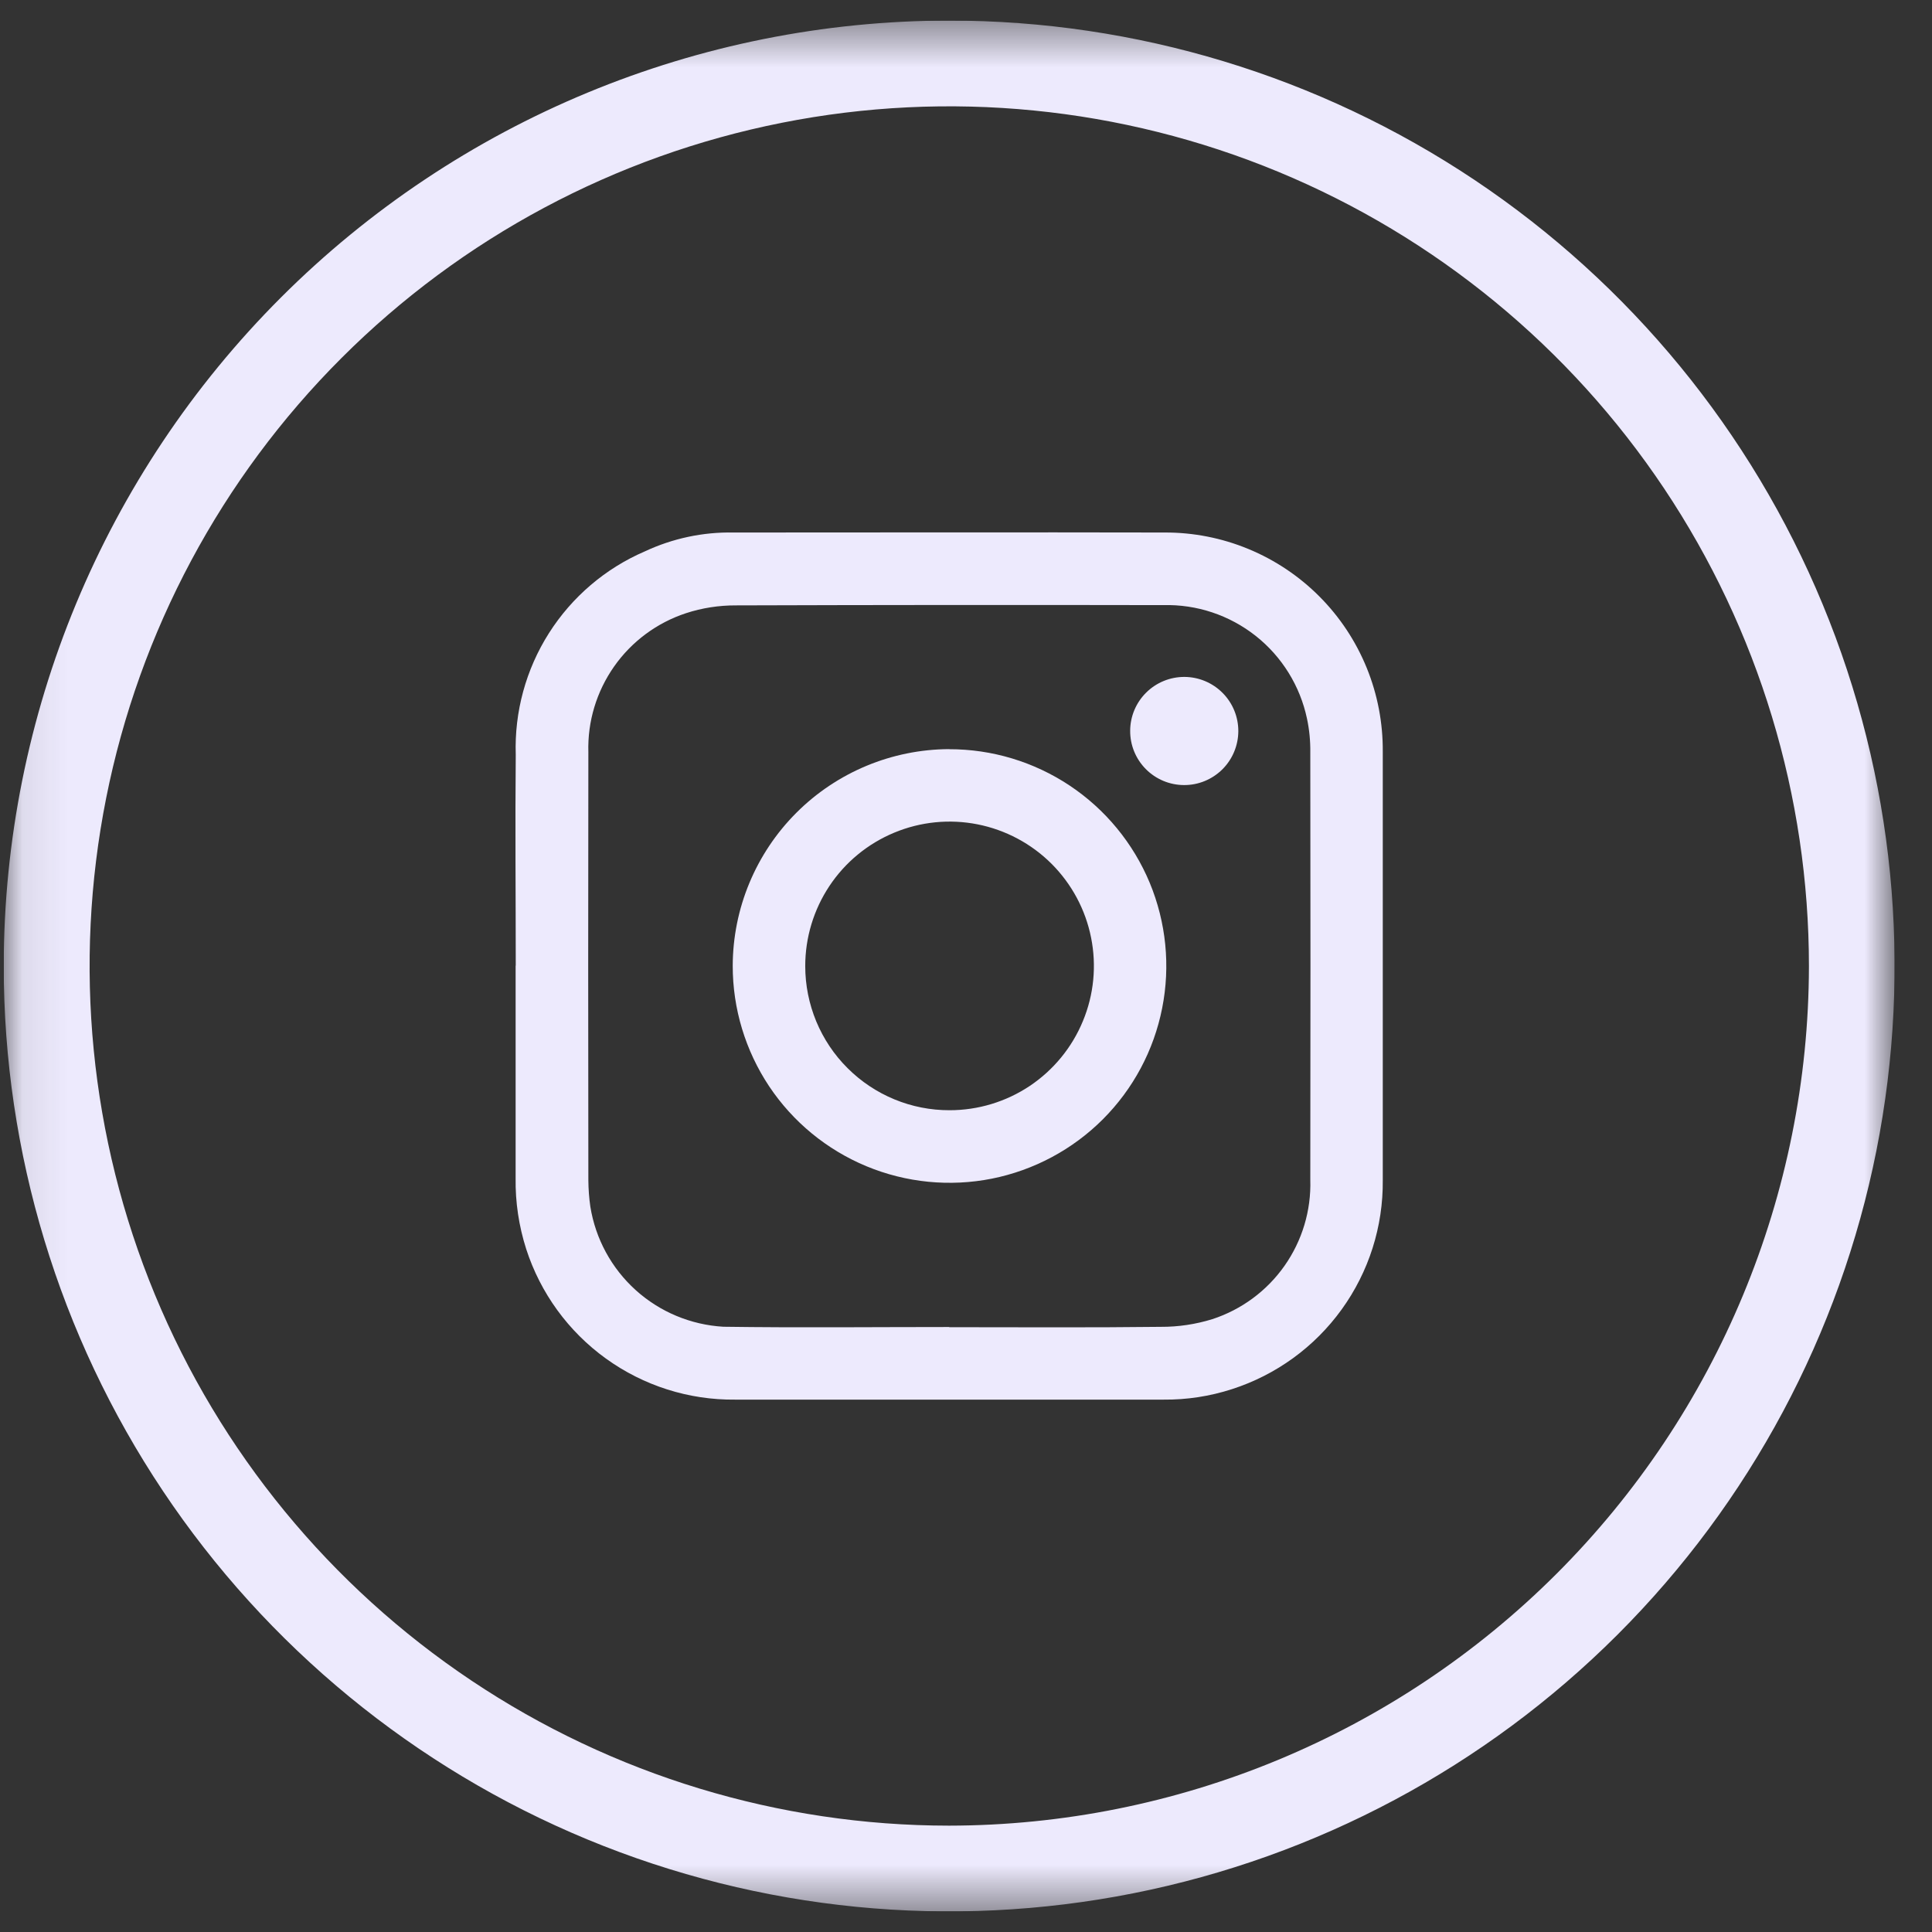 <svg width="43" height="43" viewBox="0 0 43 43" fill="none" xmlns="http://www.w3.org/2000/svg">
<rect x="0" y="0" width="43" height="43" fill="#333333" stroke="none"/>
<g clip-path="url(#clip0_142_2120)">
<mask id="mask0_142_2120" style="mask-type:luminance" maskUnits="userSpaceOnUse" x="0" y="0" width="43" height="43">
<path d="M42.17 0.458H0.083V42.542H42.17V0.458Z" fill="white"/>
</mask>
<g mask="url(#mask0_142_2120)">
<path d="M21.125 0.458C25.288 0.458 29.356 1.692 32.817 4.004C36.277 6.317 38.974 9.604 40.566 13.449C42.159 17.294 42.575 21.526 41.763 25.608C40.95 29.689 38.945 33.439 36.002 36.381C33.058 39.324 29.308 41.327 25.226 42.138C21.143 42.949 16.912 42.531 13.068 40.938C9.223 39.344 5.937 36.645 3.626 33.184C1.315 29.723 0.082 25.654 0.083 21.491C0.089 15.913 2.308 10.565 6.253 6.621C10.198 2.678 15.547 0.461 21.125 0.458ZM40.261 21.505C40.261 17.72 39.14 14.021 37.039 10.874C34.937 7.727 31.95 5.274 28.454 3.825C24.958 2.376 21.111 1.996 17.4 2.733C13.688 3.47 10.278 5.292 7.602 7.967C4.925 10.642 3.102 14.051 2.363 17.762C1.624 21.473 2.002 25.32 3.449 28.817C4.896 32.313 7.348 35.302 10.494 37.405C13.639 39.508 17.338 40.632 21.122 40.633C26.195 40.627 31.058 38.611 34.646 35.025C38.233 31.439 40.253 26.577 40.261 21.505Z" fill="#EDEAFD"/>
<path d="M11.479 21.492C11.479 19.928 11.464 18.364 11.479 16.8C11.447 15.844 11.705 14.9 12.217 14.093C12.73 13.285 13.474 12.65 14.352 12.272C14.97 11.983 15.644 11.839 16.326 11.852C19.526 11.852 22.72 11.845 25.916 11.852C26.557 11.849 27.192 11.973 27.784 12.218C28.377 12.463 28.914 12.822 29.366 13.276C29.819 13.73 30.176 14.27 30.418 14.863C30.66 15.457 30.781 16.092 30.776 16.733C30.776 19.911 30.776 23.09 30.776 26.268C30.786 27.3 30.465 28.308 29.861 29.144C29.257 29.981 28.401 30.602 27.419 30.918C26.928 31.077 26.414 31.156 25.898 31.151C22.72 31.151 19.541 31.151 16.363 31.151C15.332 31.162 14.324 30.842 13.487 30.238C12.65 29.635 12.028 28.78 11.711 27.798C11.548 27.288 11.468 26.756 11.476 26.221C11.476 24.644 11.476 23.067 11.476 21.491M21.125 29.531V29.539C22.695 29.539 24.267 29.55 25.837 29.531C26.225 29.533 26.611 29.475 26.983 29.36C27.632 29.148 28.196 28.732 28.589 28.173C28.982 27.614 29.184 26.943 29.163 26.26C29.168 23.088 29.168 19.916 29.163 16.744C29.166 16.493 29.142 16.242 29.09 15.997C28.936 15.267 28.532 14.615 27.948 14.153C27.363 13.691 26.635 13.448 25.89 13.468C22.718 13.462 19.546 13.464 16.373 13.474C15.998 13.473 15.624 13.531 15.267 13.648C14.62 13.861 14.059 14.277 13.668 14.834C13.277 15.391 13.075 16.059 13.095 16.74C13.09 19.918 13.09 23.097 13.095 26.275C13.097 26.469 13.111 26.663 13.139 26.856C13.254 27.572 13.61 28.227 14.148 28.713C14.686 29.199 15.374 29.486 16.098 29.529C17.774 29.553 19.451 29.535 21.128 29.535" fill="#EDEAFD"/>
<path d="M21.123 16.675C22.078 16.673 23.012 16.955 23.807 17.484C24.602 18.013 25.222 18.767 25.589 19.648C25.955 20.53 26.052 21.501 25.866 22.438C25.681 23.375 25.222 24.235 24.547 24.911C23.872 25.586 23.011 26.046 22.075 26.233C21.138 26.419 20.167 26.323 19.285 25.957C18.403 25.591 17.649 24.972 17.119 24.178C16.59 23.383 16.307 22.449 16.308 21.494C16.312 20.217 16.821 18.994 17.724 18.09C18.627 17.187 19.85 16.678 21.128 16.673M21.134 24.71C21.77 24.71 22.391 24.522 22.92 24.169C23.448 23.815 23.86 23.313 24.102 22.726C24.346 22.139 24.409 21.493 24.284 20.869C24.16 20.246 23.853 19.674 23.404 19.225C22.954 18.776 22.381 18.471 21.757 18.347C21.134 18.224 20.488 18.288 19.901 18.533C19.314 18.777 18.813 19.189 18.461 19.718C18.109 20.247 17.921 20.869 17.922 21.504C17.922 21.926 18.006 22.343 18.167 22.733C18.329 23.122 18.565 23.476 18.864 23.773C19.162 24.071 19.516 24.307 19.906 24.468C20.295 24.629 20.713 24.711 21.134 24.71Z" fill="#EDEAFD"/>
<path d="M26.352 17.473C26.032 17.472 25.727 17.344 25.502 17.117C25.277 16.89 25.152 16.584 25.154 16.264C25.155 15.945 25.283 15.64 25.51 15.415C25.737 15.19 26.043 15.065 26.363 15.066C26.682 15.068 26.987 15.196 27.212 15.423C27.437 15.649 27.562 15.956 27.561 16.275C27.559 16.595 27.431 16.9 27.204 17.125C26.977 17.349 26.671 17.475 26.352 17.473Z" fill="#EDEAFD"/>
</g>
</g>
<defs>
<clipPath id="clip0_142_2120">
<rect width="42.087" height="42.085" fill="white" transform="translate(0.083 0.458)"/>
</clipPath>
</defs>
</svg>

